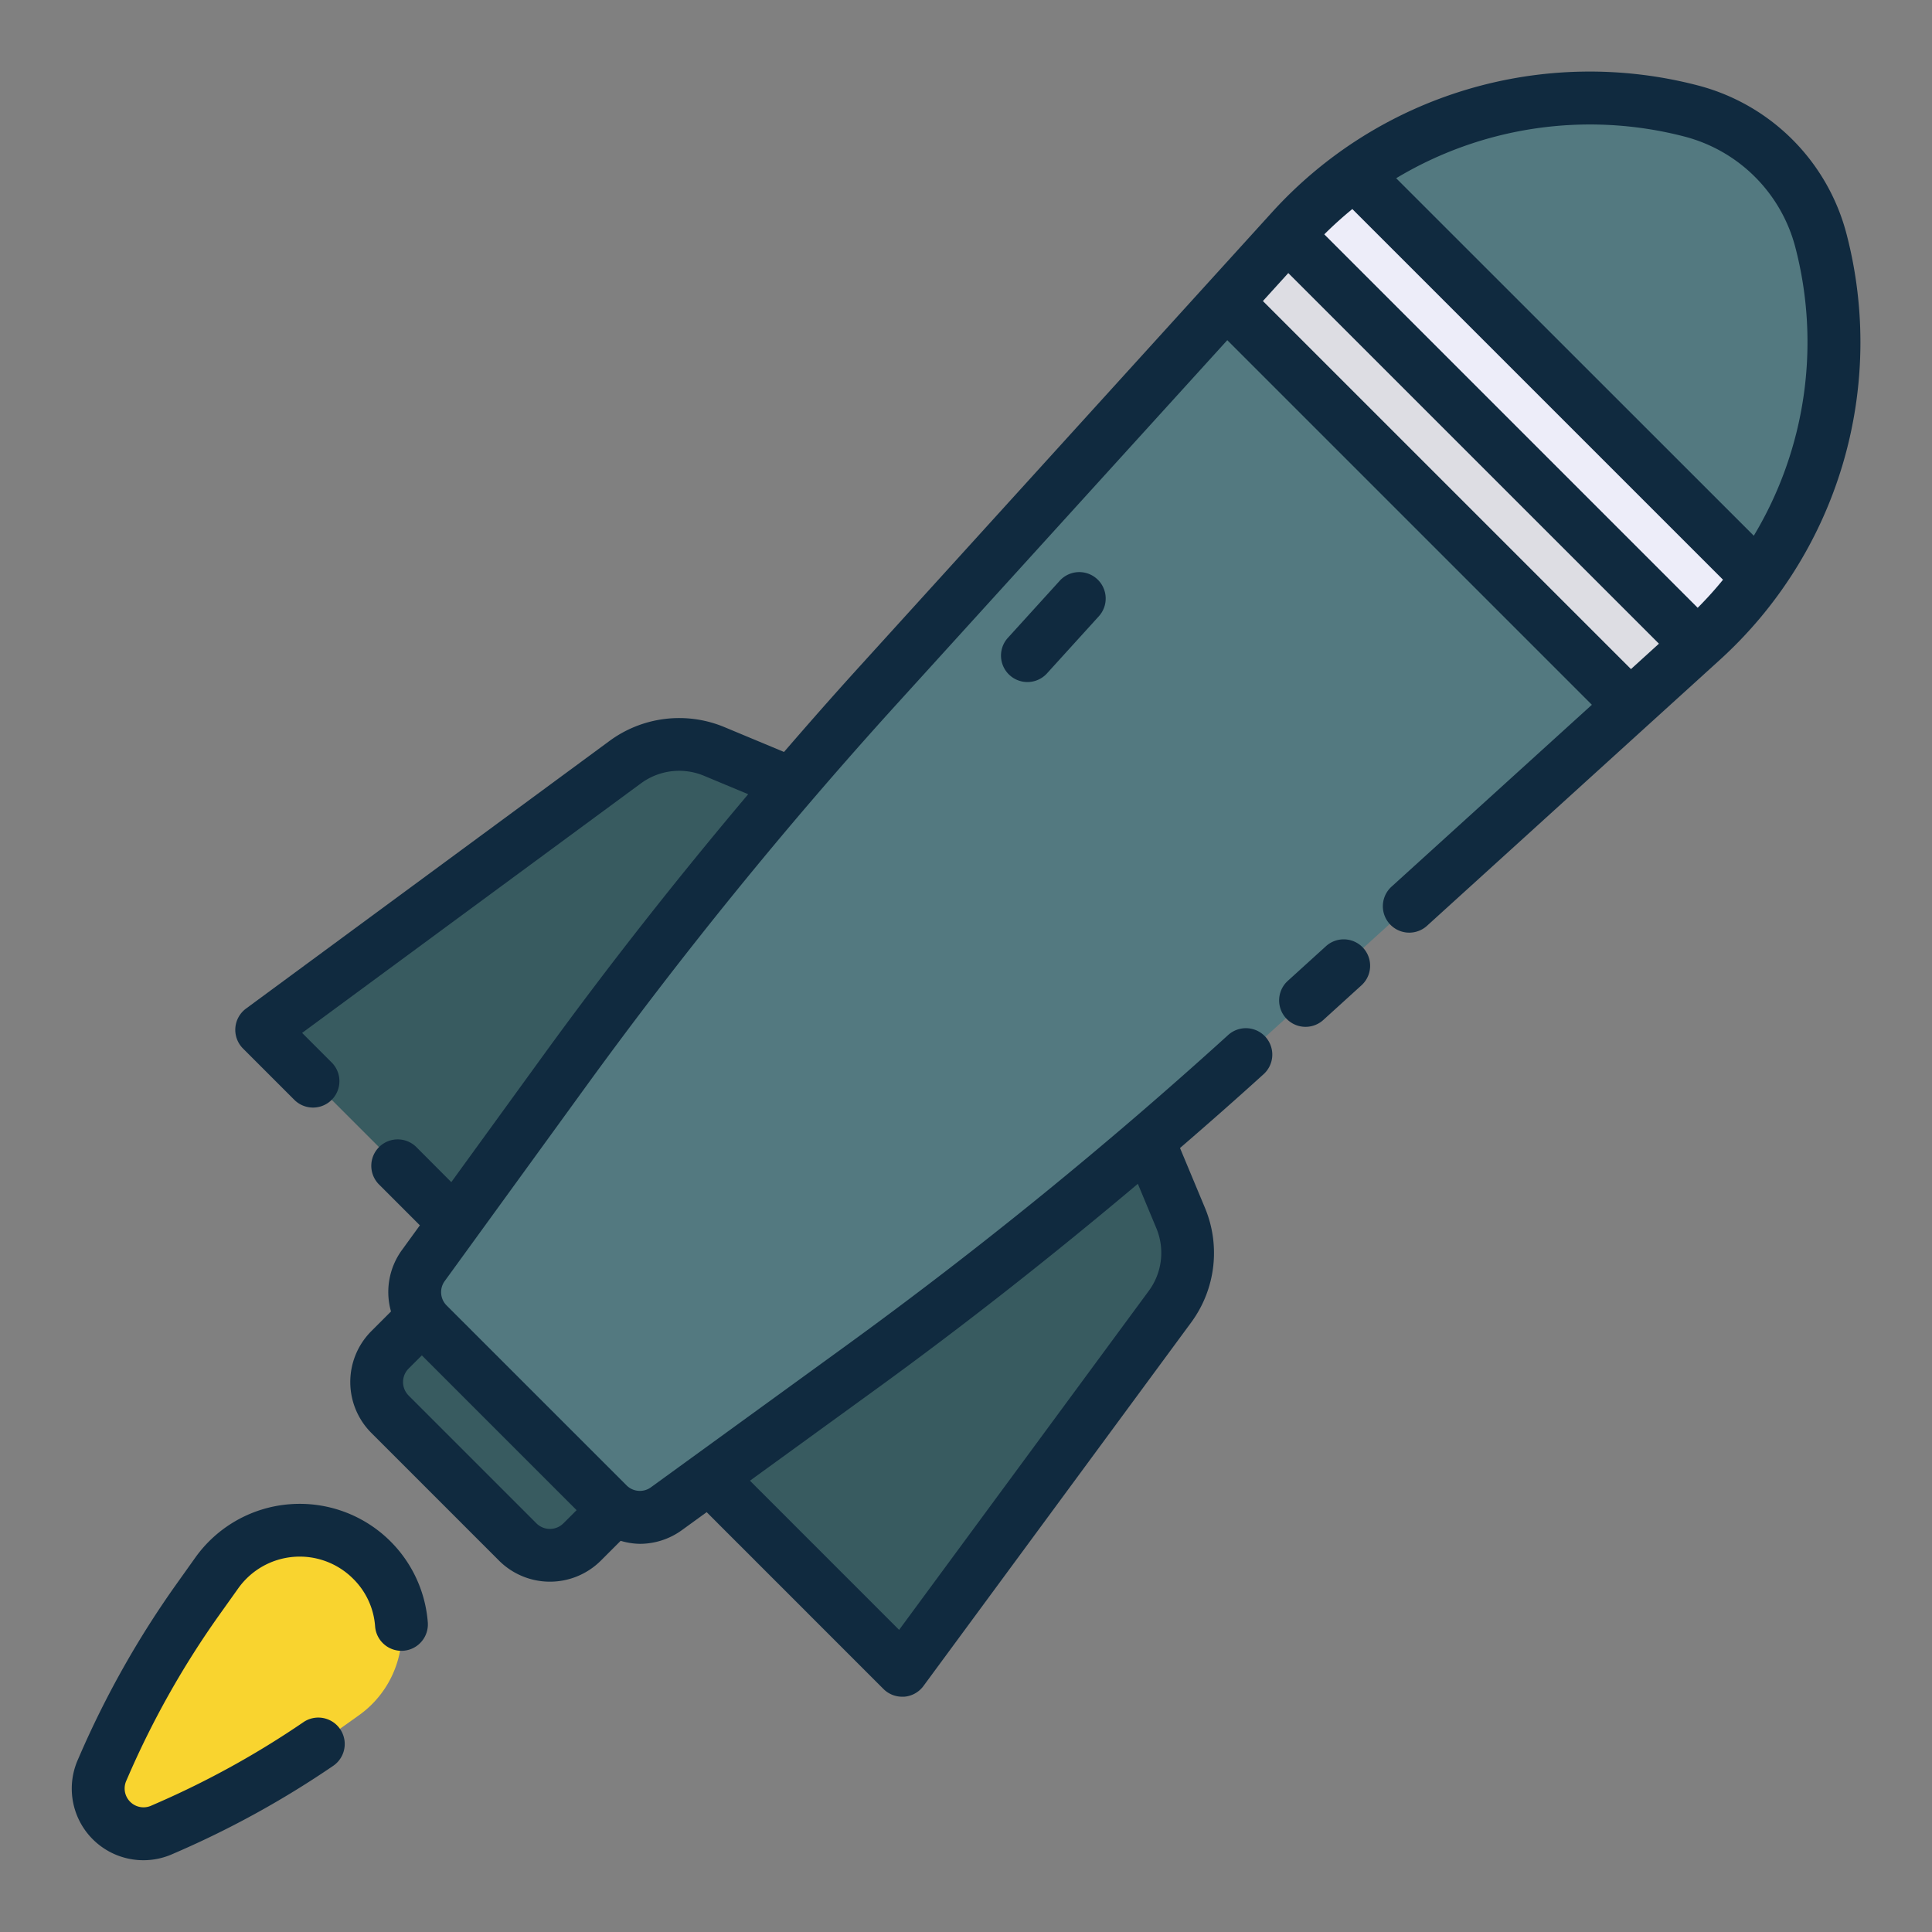 <svg height="512" viewBox="0 0 128 128" width="512" xmlns="http://www.w3.org/2000/svg"><rect x="0" y="0" width="128" height="128" fill="#808080" stroke="none"/><g><g><path d="m24.639 103.361a6.755 6.755 0 0 1 -.858 10.28l-1.776 1.265a60.5 60.5 0 0 1 -10.961 6.194l-.338.146a3 3 0 0 1 -3.947-3.948l.146-.337a60.5 60.5 0 0 1 6.189-10.961l1.264-1.776a6.756 6.756 0 0 1 10.281-.858z" fill="#f9d42f"/><path d="m31.638 85.472h6.78a0 0 0 0 1 0 0v18a0 0 0 0 1 0 0h-6.78a3 3 0 0 1 -3-3v-12a3 3 0 0 1 3-3z" fill="#385b60" transform="matrix(.707 -.707 .707 .707 -56.982 51.378)"/><g fill="#385b60"><path d="m34.21 85.1-16.868-16.869 24.1-17.748a6 6 0 0 1 5.868-.707l15.68 6.543z"/><path d="m42.9 93.79 16.868 16.868 17.749-24.1a6 6 0 0 0 .706-5.869l-6.542-15.678z"/></g><path d="m28.048 83.845 9.363-12.9a299.973 299.973 0 0 1 20.714-25.484l27.424-30.2a26.741 26.741 0 0 1 26.482-7.911 12 12 0 0 1 8.619 8.619 26.741 26.741 0 0 1 -7.915 26.482l-30.2 27.424a299.973 299.973 0 0 1 -25.479 20.714l-12.9 9.363a3 3 0 0 1 -3.884-.306l-11.918-11.917a3 3 0 0 1 -.306-3.884z" fill="#537980"/><path d="m112.445 42.708-4.448 4.038-26.743-26.743 4.038-4.448z" fill="#dddde3"/><path d="m113.675 41.549c-.3.3-.622.608-.94.9l-.29.261-27.153-27.155.262-.29a26.8 26.8 0 0 1 4.193-3.74l26.728 26.728a26.972 26.972 0 0 1 -2.8 3.296z" fill="#ededf9"/></g><g fill="#102a3f"><path d="m19.155 99.662a8.487 8.487 0 0 0 -6.222 3.542l-1.265 1.776a62.47 62.47 0 0 0 -6.368 11.279l-.146.336a4.745 4.745 0 0 0 6.25 6.251l.338-.147a62.418 62.418 0 0 0 10.335-5.709 1.75 1.75 0 0 0 -1.977-2.89 58.968 58.968 0 0 1 -9.755 5.388l-.338.148a1.25 1.25 0 0 1 -1.644-1.647l.146-.336a58.929 58.929 0 0 1 6.009-10.644l1.265-1.776a5 5 0 0 1 7.617-.633 4.919 4.919 0 0 1 1.452 3.152 1.75 1.75 0 0 0 3.491-.263 8.507 8.507 0 0 0 -9.189-7.826z"/><path d="m87.852 62.685-2.533 2.3a1.75 1.75 0 0 0 2.354 2.591l2.532-2.3a1.75 1.75 0 0 0 -2.353-2.591z"/><path d="m122.345 15.532a13.757 13.757 0 0 0 -9.877-9.877 28.417 28.417 0 0 0 -28.215 8.433l-27.424 30.2c-1.65 1.817-3.275 3.667-4.886 5.531l-3.96-1.651a7.792 7.792 0 0 0 -7.581.906l-24.102 17.747a1.75 1.75 0 0 0 -.2 2.646l3.4 3.4a1.75 1.75 0 1 0 2.475-2.475l-1.959-1.959 22.461-16.543a4.274 4.274 0 0 1 4.159-.495l2.934 1.224c-4.73 5.61-9.287 11.388-13.575 17.3l-6.095 8.4-2.313-2.319a1.75 1.75 0 0 0 -2.475 2.476l2.706 2.705-1.186 1.634a4.722 4.722 0 0 0 -.727 4.073l-1.318 1.318a4.771 4.771 0 0 0 .006 6.719l8.479 8.481a4.775 4.775 0 0 0 6.725 0l1.323-1.323a4.685 4.685 0 0 0 1.27.2 4.757 4.757 0 0 0 2.794-.912l1.634-1.186 11.714 11.715a1.752 1.752 0 0 0 1.237.512h.132a1.752 1.752 0 0 0 1.278-.707l17.751-24.105a7.765 7.765 0 0 0 .9-7.581l-1.651-3.959c1.864-1.611 3.715-3.236 5.532-4.887a1.75 1.75 0 1 0 -2.354-2.59 299.393 299.393 0 0 1 -25.329 20.59l-12.9 9.363a1.246 1.246 0 0 1 -1.619-.128l-11.917-11.916a1.247 1.247 0 0 1 -.128-1.619l9.363-12.9a299.3 299.3 0 0 1 20.594-25.335l21.89-24.1 24.155 24.155-13.248 12.028a1.75 1.75 0 1 0 2.353 2.59l19.341-17.564a28.423 28.423 0 0 0 8.433-28.215zm-64.26 76.474c5.909-4.289 11.687-8.846 17.3-13.575l1.226 2.941a4.245 4.245 0 0 1 -.5 4.151l-16.543 22.46-9.882-9.883zm-22.538 8.927-8.48-8.48a1.265 1.265 0 0 1 0-1.776l.881-.88 10.252 10.255-.876.875a1.265 1.265 0 0 1 -1.777.006zm78.586-62.5c-.5.618-1.036 1.207-1.587 1.766-.023.023-.047.044-.07.068l-23.738-23.74-1-1c.023-.022.044-.046.067-.068q.846-.835 1.765-1.588l.026-.021 24.559 24.558zm-28.78-20.342 12.278 12.278 12.278 12.277-1.853 1.683-24.385-24.384zm30.839 17.4-23.692-23.683a24.921 24.921 0 0 1 19.089-2.764 10.257 10.257 0 0 1 7.363 7.363 24.908 24.908 0 0 1 -2.76 19.088z"/><path d="m70.209 38.477-3.457 3.806a1.751 1.751 0 0 0 2.592 2.354l3.456-3.807a1.75 1.75 0 0 0 -2.592-2.353z"/></g></g></svg>